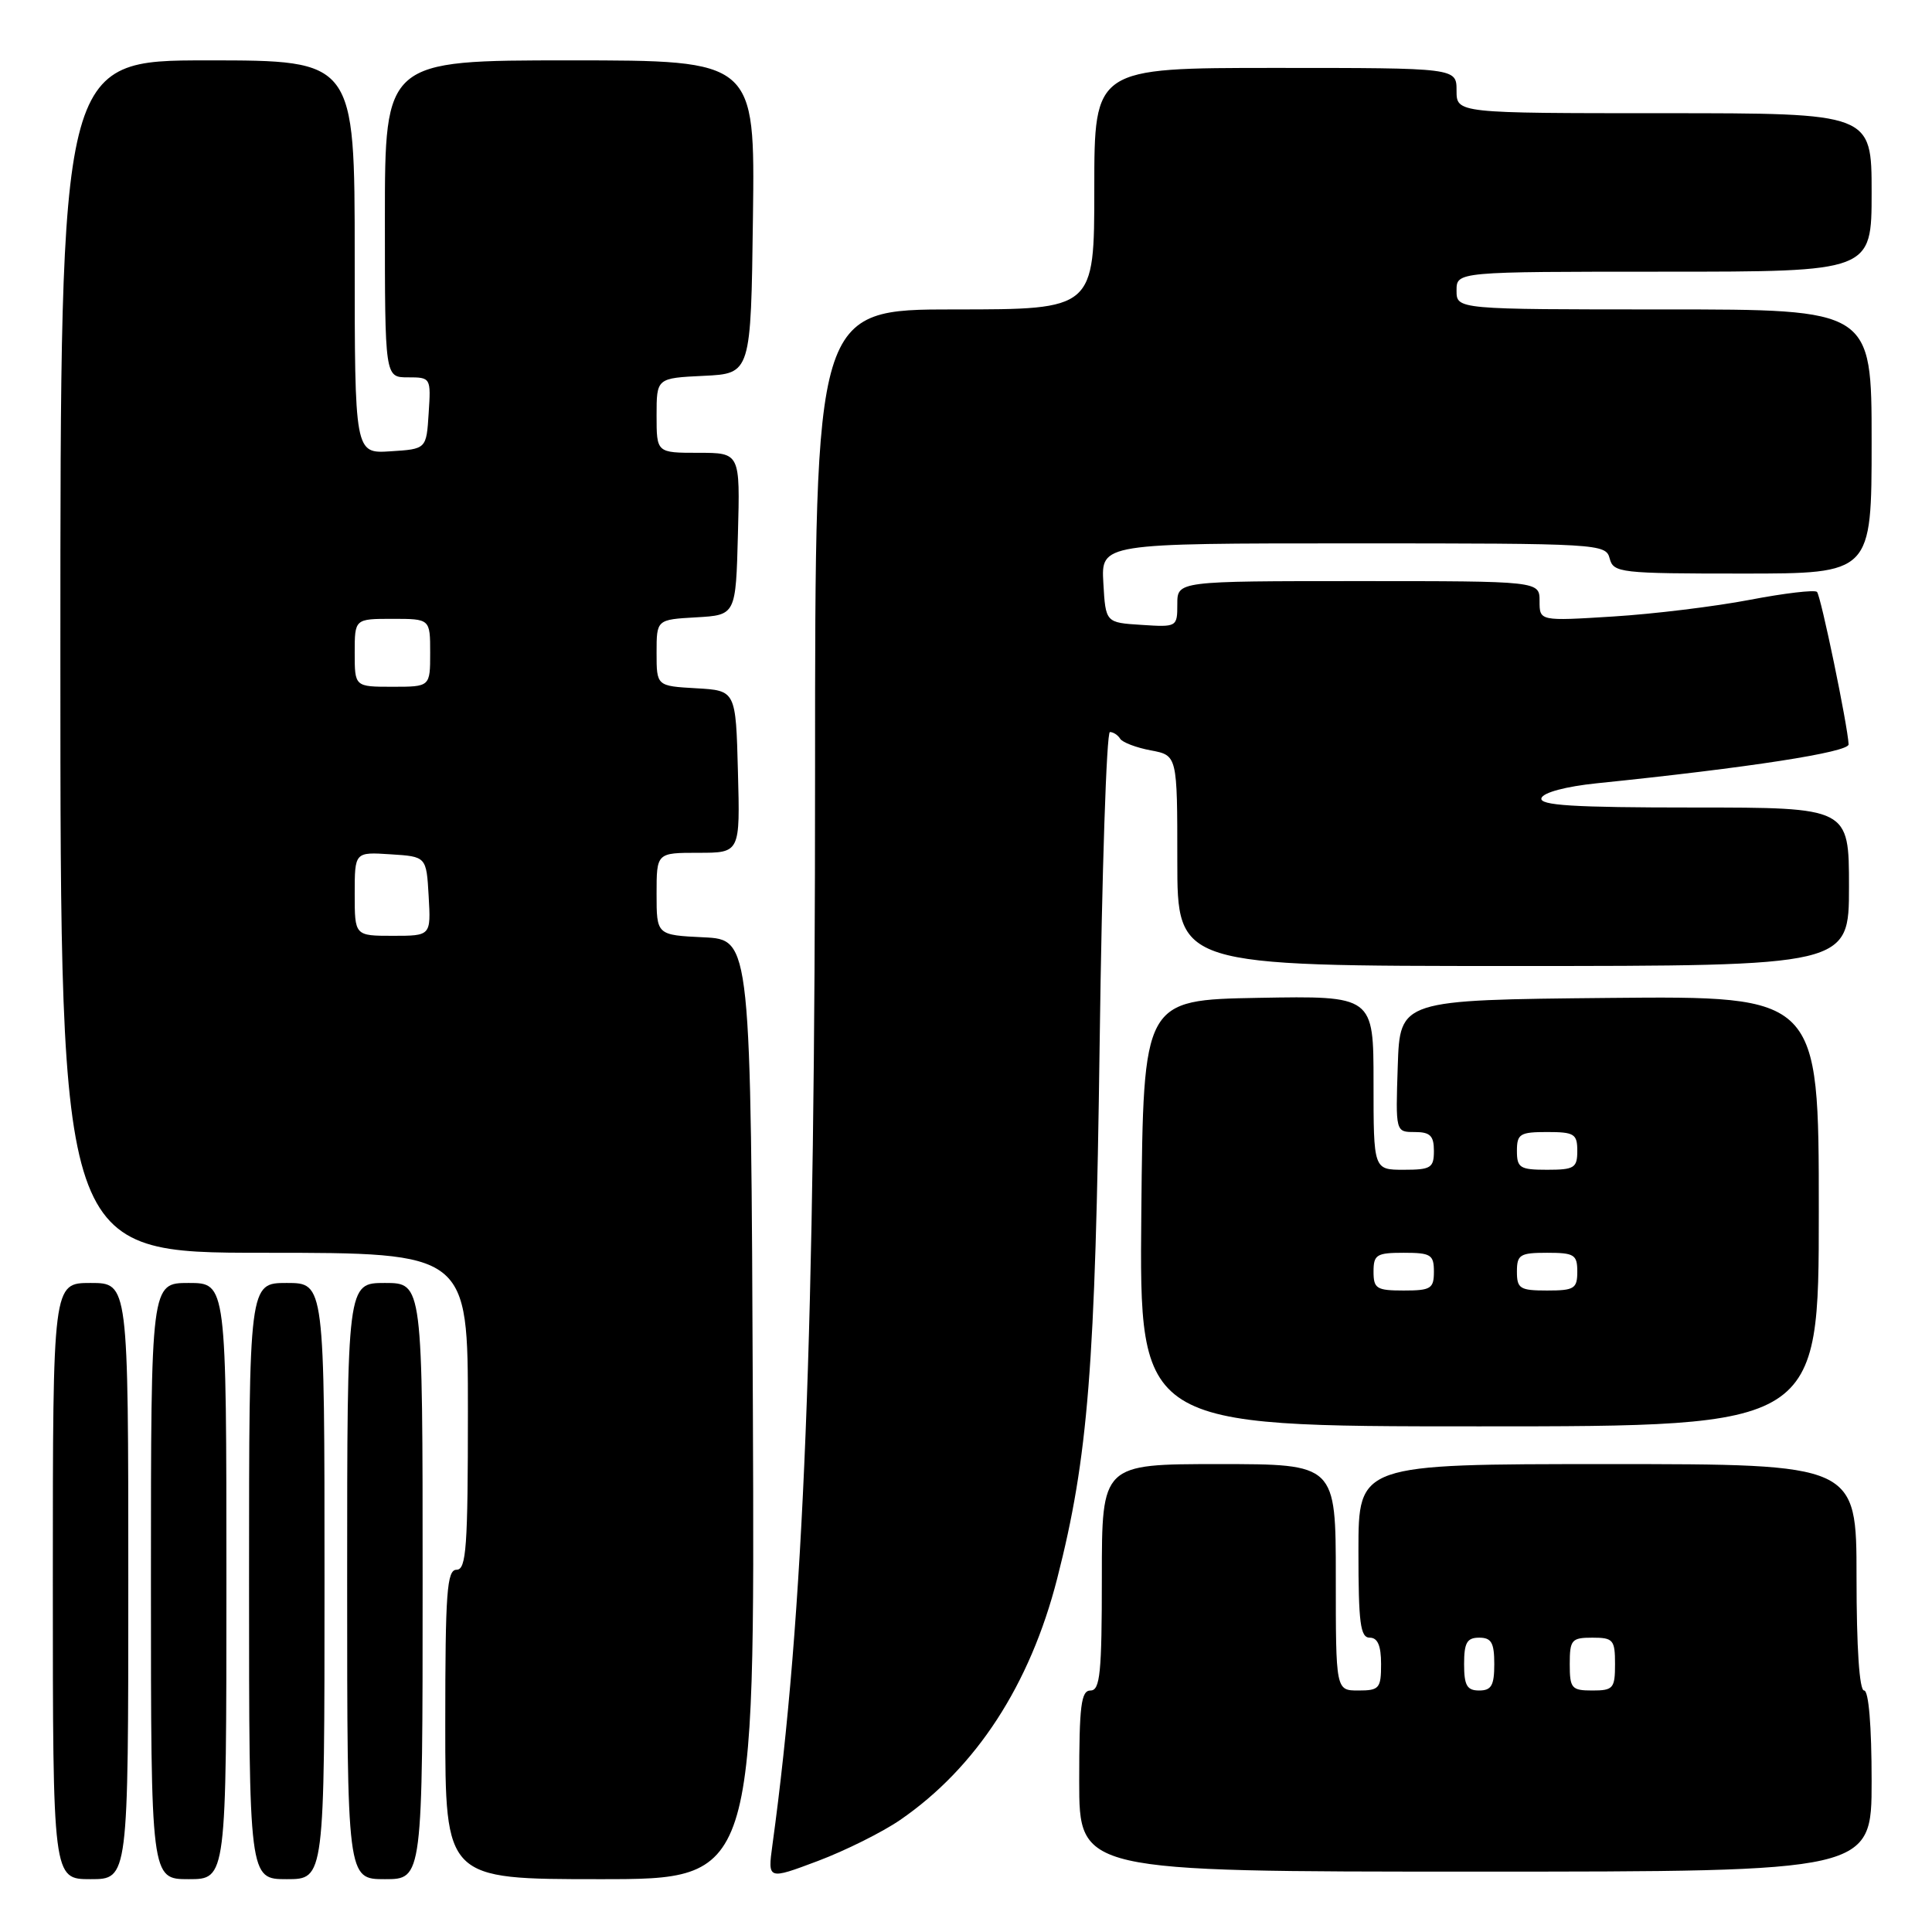<?xml version="1.0" encoding="UTF-8" standalone="no"?>
<!DOCTYPE svg PUBLIC "-//W3C//DTD SVG 1.1//EN" "http://www.w3.org/Graphics/SVG/1.1/DTD/svg11.dtd" >
<svg xmlns="http://www.w3.org/2000/svg" xmlns:xlink="http://www.w3.org/1999/xlink" version="1.1" viewBox="0 0 256 256">
 <g >
 <path fill="currentColor"
d=" M 17.00 209.50 C 17.00 170.00 17.00 170.00 12.00 170.00 C 7.00 170.00 7.00 170.00 7.00 209.50 C 7.00 249.00 7.00 249.00 12.00 249.00 C 17.00 249.00 17.00 249.00 17.00 209.50 Z  M 30.00 209.50 C 30.00 170.00 30.00 170.00 25.00 170.00 C 20.00 170.00 20.00 170.00 20.00 209.50 C 20.00 249.00 20.00 249.00 25.00 249.00 C 30.00 249.00 30.00 249.00 30.00 209.50 Z  M 43.00 209.50 C 43.00 170.00 43.00 170.00 38.00 170.00 C 33.00 170.00 33.00 170.00 33.00 209.50 C 33.00 249.00 33.00 249.00 38.00 249.00 C 43.00 249.00 43.00 249.00 43.00 209.50 Z  M 56.00 209.50 C 56.00 170.00 56.00 170.00 51.00 170.00 C 46.00 170.00 46.00 170.00 46.00 209.50 C 46.00 249.00 46.00 249.00 51.00 249.00 C 56.00 249.00 56.00 249.00 56.00 209.50 Z  M 99.76 186.75 C 99.50 124.50 99.50 124.50 93.25 124.20 C 87.00 123.90 87.00 123.90 87.00 118.45 C 87.00 113.00 87.00 113.00 92.53 113.00 C 98.07 113.00 98.07 113.00 97.78 102.25 C 97.50 91.50 97.50 91.50 92.25 91.20 C 87.00 90.90 87.00 90.90 87.00 86.50 C 87.00 82.10 87.00 82.10 92.25 81.80 C 97.50 81.50 97.50 81.50 97.78 70.75 C 98.07 60.00 98.07 60.00 92.53 60.00 C 87.00 60.00 87.00 60.00 87.00 55.05 C 87.00 50.10 87.00 50.10 93.25 49.80 C 99.50 49.50 99.50 49.50 99.77 28.75 C 100.04 8.00 100.04 8.00 75.52 8.00 C 51.00 8.00 51.00 8.00 51.00 29.00 C 51.00 50.00 51.00 50.00 54.05 50.00 C 57.08 50.00 57.11 50.05 56.80 54.75 C 56.50 59.50 56.50 59.50 51.75 59.80 C 47.00 60.11 47.00 60.11 47.00 34.05 C 47.00 8.00 47.00 8.00 27.50 8.00 C 8.00 8.00 8.00 8.00 8.00 87.00 C 8.00 166.00 8.00 166.00 35.00 166.00 C 62.00 166.00 62.00 166.00 62.00 187.00 C 62.00 205.00 61.79 208.00 60.50 208.00 C 59.22 208.00 59.00 210.94 59.00 228.50 C 59.00 249.00 59.00 249.00 79.51 249.00 C 100.02 249.00 100.02 249.00 99.76 186.75 Z  M 119.28 241.15 C 129.34 234.23 136.48 223.25 140.08 209.18 C 144.19 193.11 145.14 181.11 145.71 138.25 C 146.01 115.56 146.62 97.00 147.07 97.00 C 147.52 97.00 148.13 97.40 148.43 97.89 C 148.73 98.37 150.56 99.07 152.49 99.43 C 156.00 100.09 156.00 100.09 156.00 114.05 C 156.00 128.00 156.00 128.00 200.50 128.00 C 245.00 128.00 245.00 128.00 245.00 117.50 C 245.00 107.00 245.00 107.00 224.42 107.00 C 208.40 107.00 203.93 106.72 204.25 105.75 C 204.49 105.01 207.49 104.21 211.58 103.79 C 231.70 101.73 245.00 99.67 244.95 98.63 C 244.83 96.13 241.27 78.93 240.76 78.43 C 240.46 78.13 236.45 78.60 231.86 79.48 C 227.26 80.36 219.11 81.36 213.75 81.69 C 204.00 82.30 204.00 82.30 204.00 79.65 C 204.00 77.00 204.00 77.00 180.00 77.00 C 156.00 77.00 156.00 77.00 156.00 80.05 C 156.00 83.08 155.95 83.11 151.25 82.80 C 146.50 82.50 146.50 82.50 146.20 77.25 C 145.90 72.00 145.90 72.00 179.33 72.00 C 211.93 72.00 212.78 72.05 213.29 74.00 C 213.79 75.90 214.65 76.00 230.91 76.00 C 248.00 76.00 248.00 76.00 248.00 58.50 C 248.00 41.00 248.00 41.00 220.50 41.00 C 193.00 41.00 193.00 41.00 193.00 38.50 C 193.00 36.00 193.00 36.00 220.50 36.00 C 248.00 36.00 248.00 36.00 248.00 25.50 C 248.00 15.00 248.00 15.00 220.50 15.00 C 193.00 15.00 193.00 15.00 193.00 12.00 C 193.00 9.00 193.00 9.00 169.00 9.00 C 145.00 9.00 145.00 9.00 145.00 25.00 C 145.00 41.00 145.00 41.00 126.50 41.00 C 108.00 41.00 108.00 41.00 108.00 102.35 C 108.00 176.96 106.53 213.98 102.35 244.47 C 101.72 249.09 101.72 249.09 108.37 246.59 C 112.03 245.21 116.94 242.76 119.28 241.15 Z  M 248.00 236.00 C 248.00 228.67 247.61 224.00 247.00 224.00 C 246.38 224.00 246.00 218.33 246.00 209.00 C 246.00 194.00 246.00 194.00 213.00 194.00 C 180.00 194.00 180.00 194.00 180.00 205.50 C 180.00 215.06 180.25 217.00 181.50 217.00 C 182.55 217.00 183.00 218.06 183.00 220.50 C 183.00 223.72 182.76 224.00 180.00 224.00 C 177.00 224.00 177.00 224.00 177.00 209.00 C 177.00 194.00 177.00 194.00 161.50 194.00 C 146.00 194.00 146.00 194.00 146.00 209.00 C 146.00 221.67 145.77 224.00 144.50 224.00 C 143.25 224.00 143.00 226.00 143.00 236.00 C 143.00 248.00 143.00 248.00 195.50 248.00 C 248.00 248.00 248.00 248.00 248.00 236.00 Z  M 241.00 160.48 C 241.00 131.97 241.00 131.97 213.25 132.23 C 185.50 132.50 185.50 132.50 185.21 141.25 C 184.92 150.00 184.92 150.00 187.46 150.00 C 189.50 150.00 190.00 150.49 190.00 152.50 C 190.00 154.75 189.60 155.00 186.00 155.00 C 182.00 155.00 182.00 155.00 182.00 143.47 C 182.00 131.95 182.00 131.95 166.75 132.22 C 151.50 132.50 151.50 132.50 151.23 160.75 C 150.97 189.00 150.97 189.00 195.98 189.00 C 241.00 189.00 241.00 189.00 241.00 160.48 Z  M 47.00 118.45 C 47.00 112.89 47.00 112.89 51.75 113.20 C 56.50 113.50 56.50 113.50 56.80 118.75 C 57.10 124.00 57.10 124.00 52.05 124.00 C 47.00 124.00 47.00 124.00 47.00 118.45 Z  M 47.00 86.50 C 47.00 82.00 47.00 82.00 52.00 82.00 C 57.00 82.00 57.00 82.00 57.00 86.50 C 57.00 91.00 57.00 91.00 52.00 91.00 C 47.00 91.00 47.00 91.00 47.00 86.50 Z  M 194.00 220.50 C 194.00 217.67 194.38 217.00 196.00 217.00 C 197.62 217.00 198.00 217.67 198.00 220.50 C 198.00 223.33 197.62 224.00 196.00 224.00 C 194.38 224.00 194.00 223.33 194.00 220.50 Z  M 208.00 220.50 C 208.00 217.28 208.24 217.00 211.00 217.00 C 213.76 217.00 214.00 217.28 214.00 220.50 C 214.00 223.72 213.76 224.00 211.00 224.00 C 208.24 224.00 208.00 223.72 208.00 220.50 Z  M 182.00 168.50 C 182.00 166.25 182.40 166.00 186.00 166.00 C 189.60 166.00 190.00 166.25 190.00 168.50 C 190.00 170.75 189.60 171.00 186.00 171.00 C 182.40 171.00 182.00 170.75 182.00 168.50 Z  M 201.00 168.50 C 201.00 166.25 201.40 166.00 205.00 166.00 C 208.60 166.00 209.00 166.25 209.00 168.50 C 209.00 170.75 208.60 171.00 205.00 171.00 C 201.40 171.00 201.00 170.75 201.00 168.50 Z  M 201.00 152.50 C 201.00 150.25 201.40 150.00 205.00 150.00 C 208.60 150.00 209.00 150.25 209.00 152.50 C 209.00 154.75 208.60 155.00 205.00 155.00 C 201.40 155.00 201.00 154.75 201.00 152.50 Z "/>
</g>
</svg>